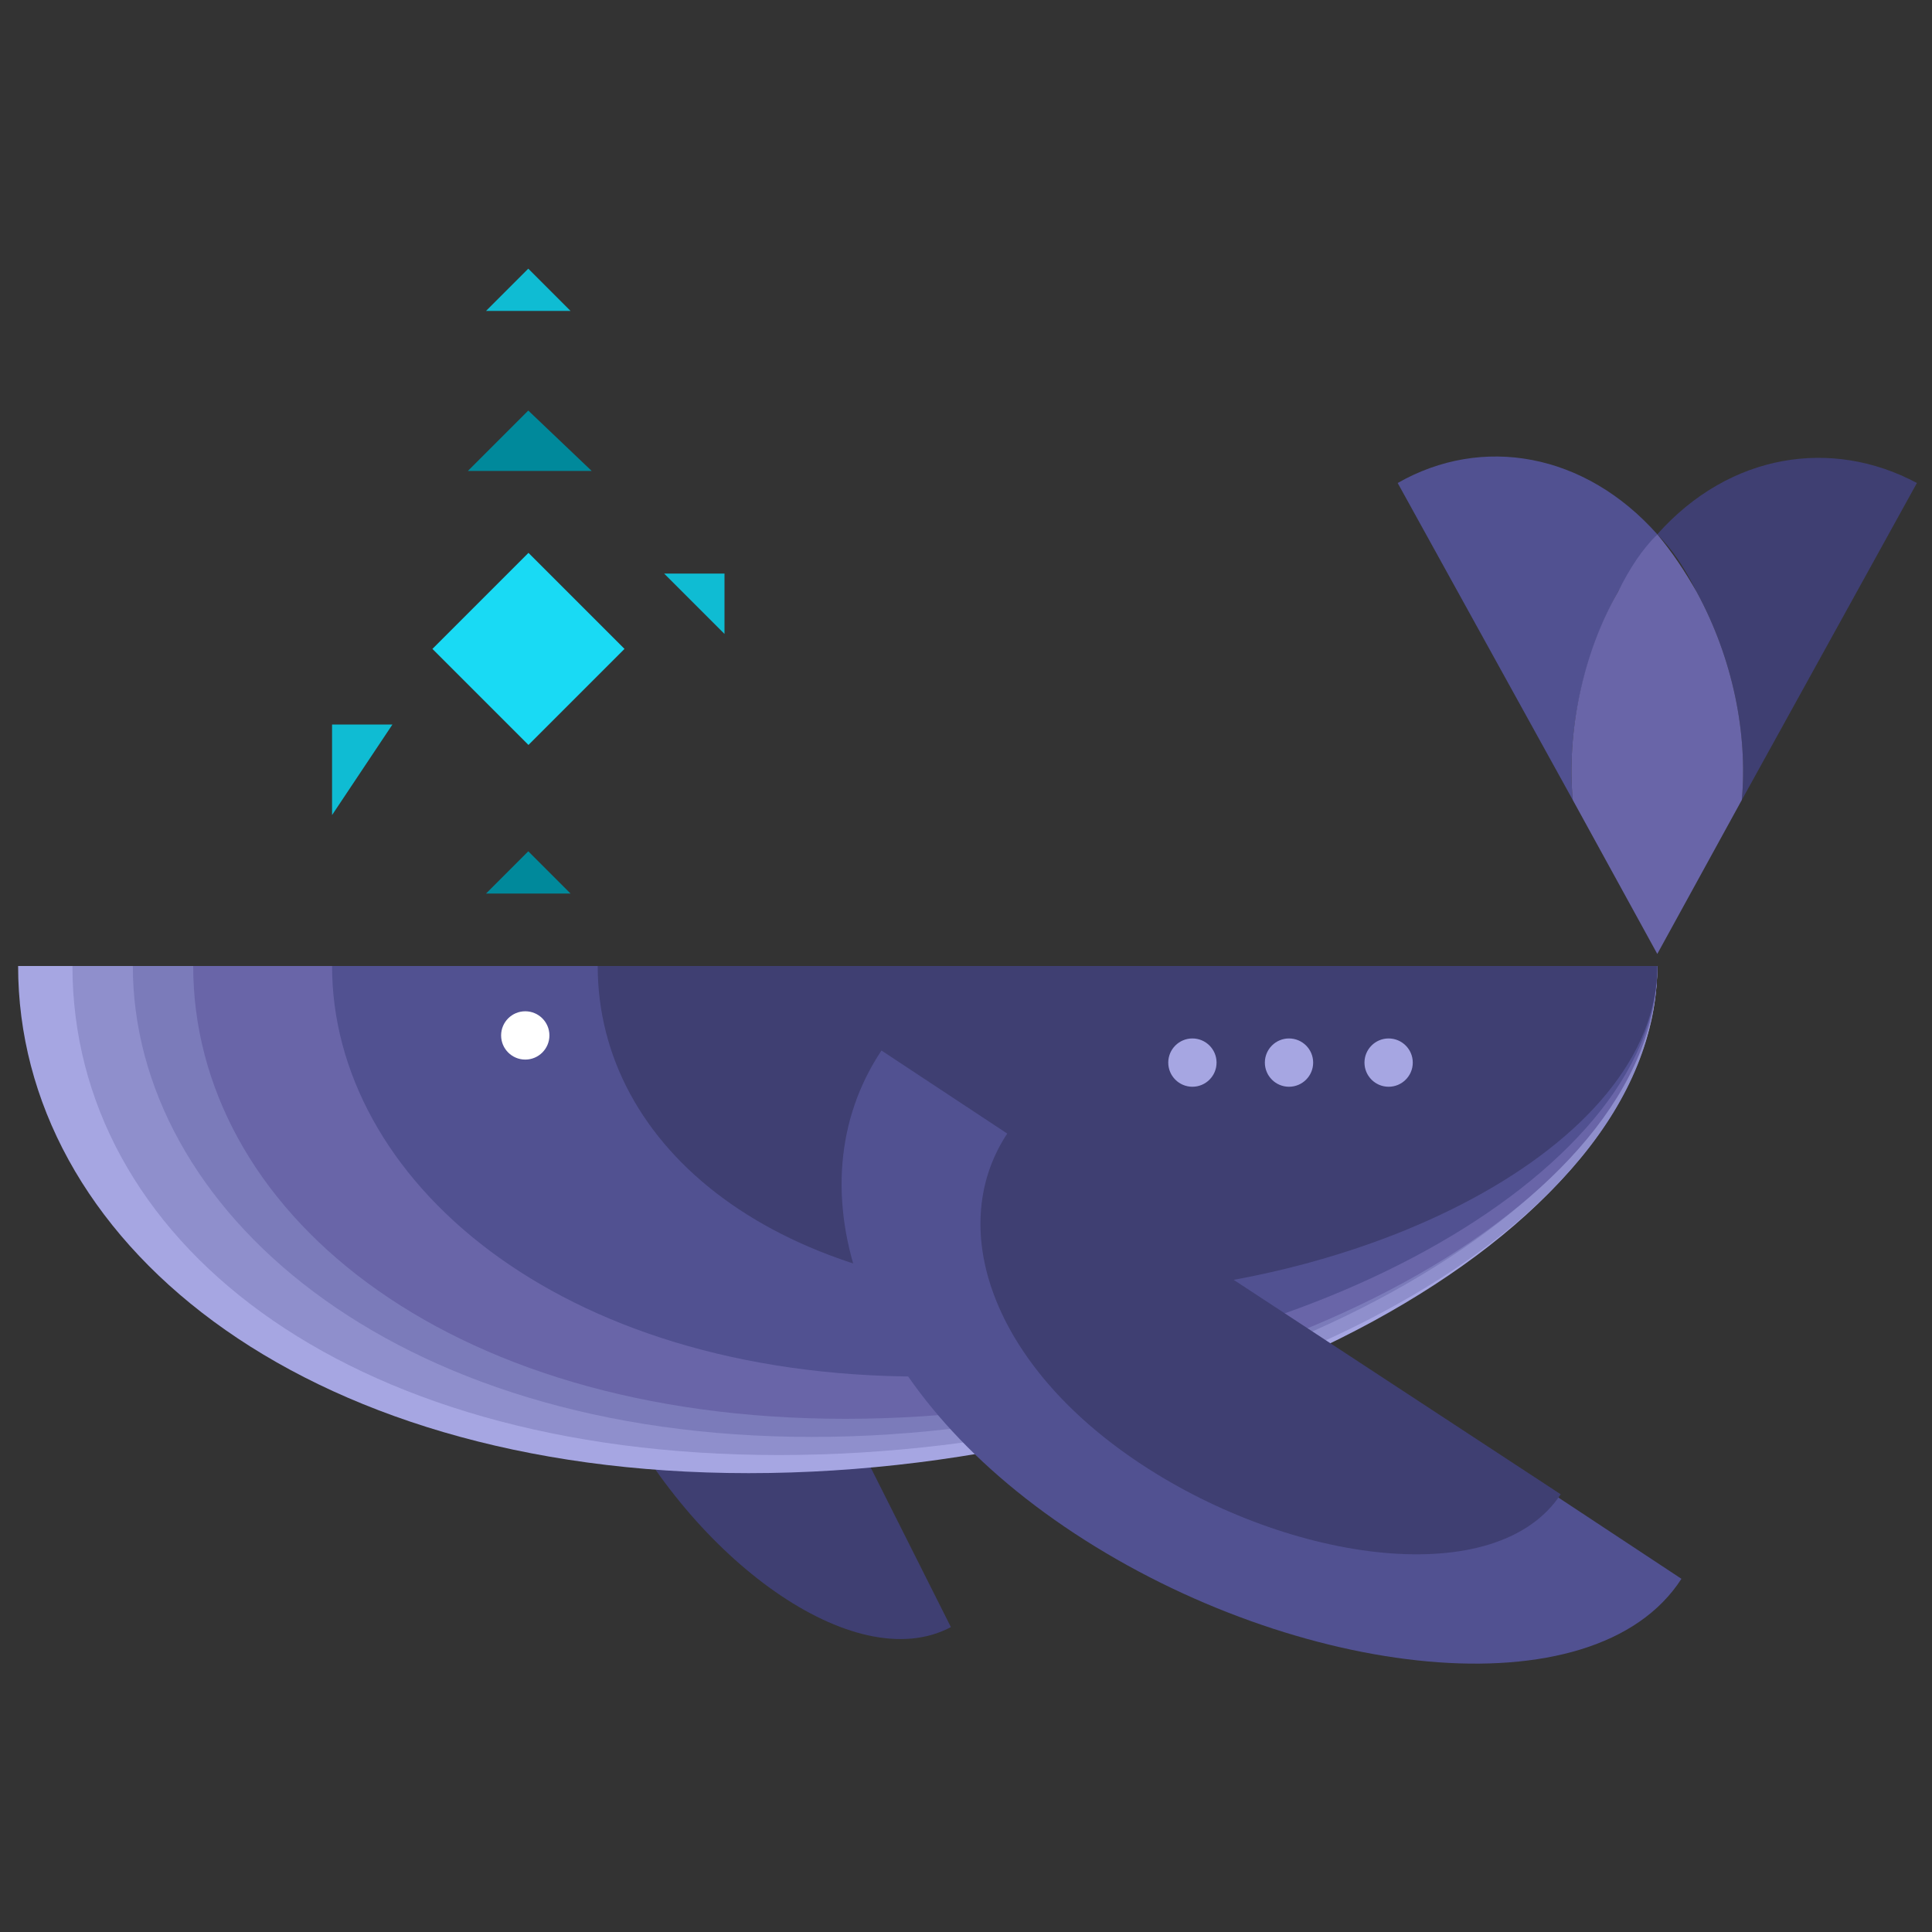 <?xml version="1.0" encoding="utf-8"?>
<!-- Generator: Adobe Illustrator 16.0.0, SVG Export Plug-In . SVG Version: 6.00 Build 0)  -->
<!DOCTYPE svg PUBLIC "-//W3C//DTD SVG 1.1//EN" "http://www.w3.org/Graphics/SVG/1.1/DTD/svg11.dtd">
<svg version="1.1" id="Layer_1" xmlns="http://www.w3.org/2000/svg" xmlns:xlink="http://www.w3.org/1999/xlink" x="0px" y="0px"
	 width="64px" height="64px" viewBox="0 0 64 64" enable-background="new 0 0 64 64" xml:space="preserve">
<rect x="0" y="0" width="64" height="64" fill="#333333" stroke="none"/>
<g>
	<g>
		<g>
			<path fill="#515191" d="M53.6,19.6c0.4-0.7,0.8-1.3,1.3-1.9c-2.4-2.7-5.8-3.3-8.6-1.7l5.8,10.5C51.9,24.3,52.4,21.8,53.6,19.6z"
				/>
			<polygon fill="#3F3F72" points="54.9,31.6 54.9,31.6 54.9,31.6 			"/>
			<polygon fill="#3F3F72" points="54.9,31.6 54.9,31.6 54.9,31.6 			"/>
			<path fill="#3F3F72" d="M57.7,26.5l5.8-10.5c-2.8-1.5-6.2-1-8.6,1.7c0.5,0.5,0.9,1.1,1.3,1.9C57.4,21.8,57.9,24.3,57.7,26.5z"/>
		</g>
		<path fill="#3F3F72" d="M21.9,34.8c-3.3,1.6-4.3,6.2-1.6,11.5c2.6,5.3,8,9.3,11.2,7.6L21.9,34.8z"/>
		<path fill="#A6A6E2" d="M0.6,32c0,9,9.2,16.8,24.2,16.8c15,0,30.1-7.8,30.1-16.8H0.6z"/>
		<path fill="#8F8FCC" d="M2.4,32c0,9,8.9,16.2,23.4,16.2c14.5,0,29.1-7.2,29.1-16.2H2.4z"/>
		<path fill="#7B7BBA" d="M4.4,32c0,8,8.5,15.6,22.5,15.6c13.9,0,28-7.6,28-15.6H4.4z"/>
		<path fill="#6965A8" d="M6.4,32c0,8,8.2,15,21.6,15c13.4,0,26.9-7,26.9-15H6.4z"/>
		<path fill="#515191" d="M11,32c0,7,7.4,13.6,19.5,13.6S54.9,39,54.9,32H11z"/>
		<path fill="#3F3F72" d="M19.8,32c0,6,5.9,10.9,15.6,10.9c9.7,0,19.5-4.9,19.5-10.9H19.8z"/>
		<g>
			<path fill="#6965A8" d="M56.2,19.6c-0.4-0.7-0.8-1.3-1.3-1.9c-0.5,0.5-0.9,1.1-1.3,1.9c-1.2,2.1-1.7,4.7-1.5,6.9l2.8,5.1
				c0,0,0,0,0,0l0,0l2.8-5.1C57.9,24.3,57.4,21.8,56.2,19.6z"/>
		</g>
		<path fill="#515191" d="M29.2,34.8c-3,4.5-0.9,11.2,6.4,16c7.3,4.8,17.2,6,20.1,1.5L29.2,34.8z"/>
		<path fill="#3F3F72" d="M33.4,37.5c-2.1,3.1-0.6,7.7,4.4,11c5,3.3,11.8,4.2,13.9,1L33.4,37.5z"/>
		<circle fill="#FFFFFF" cx="17.4" cy="34.3" r="0.8"/>
		
			<rect x="15.3" y="19.2" transform="matrix(-0.707 0.707 -0.707 -0.707 45.079 24.253)" fill="#19DAF4" width="4.5" height="4.5"/>
		<g>
			<polyline fill="#0FBCD3" points="22,19 24,19 24,21 			"/>
			<polyline fill="#0FBCD3" points="13,24 11,24 11,27 			"/>
		</g>
		<polyline fill="#00899B" points="15.5,15.6 17.5,13.6 19.6,15.6 		"/>
		<polyline fill="#0FBCD3" points="16.1,10.3 17.5,8.9 18.9,10.3 		"/>
		<polyline fill="#00899B" points="16.1,29.6 17.5,28.2 18.9,29.6 		"/>
	</g>
	<g>
		<circle fill="#A6A6E2" cx="39.5" cy="35.2" r="0.8"/>
		<circle fill="#A6A6E2" cx="42.7" cy="35.2" r="0.8"/>
		<circle fill="#A6A6E2" cx="46" cy="35.2" r="0.8"/>
	</g>
</g>
</svg>

